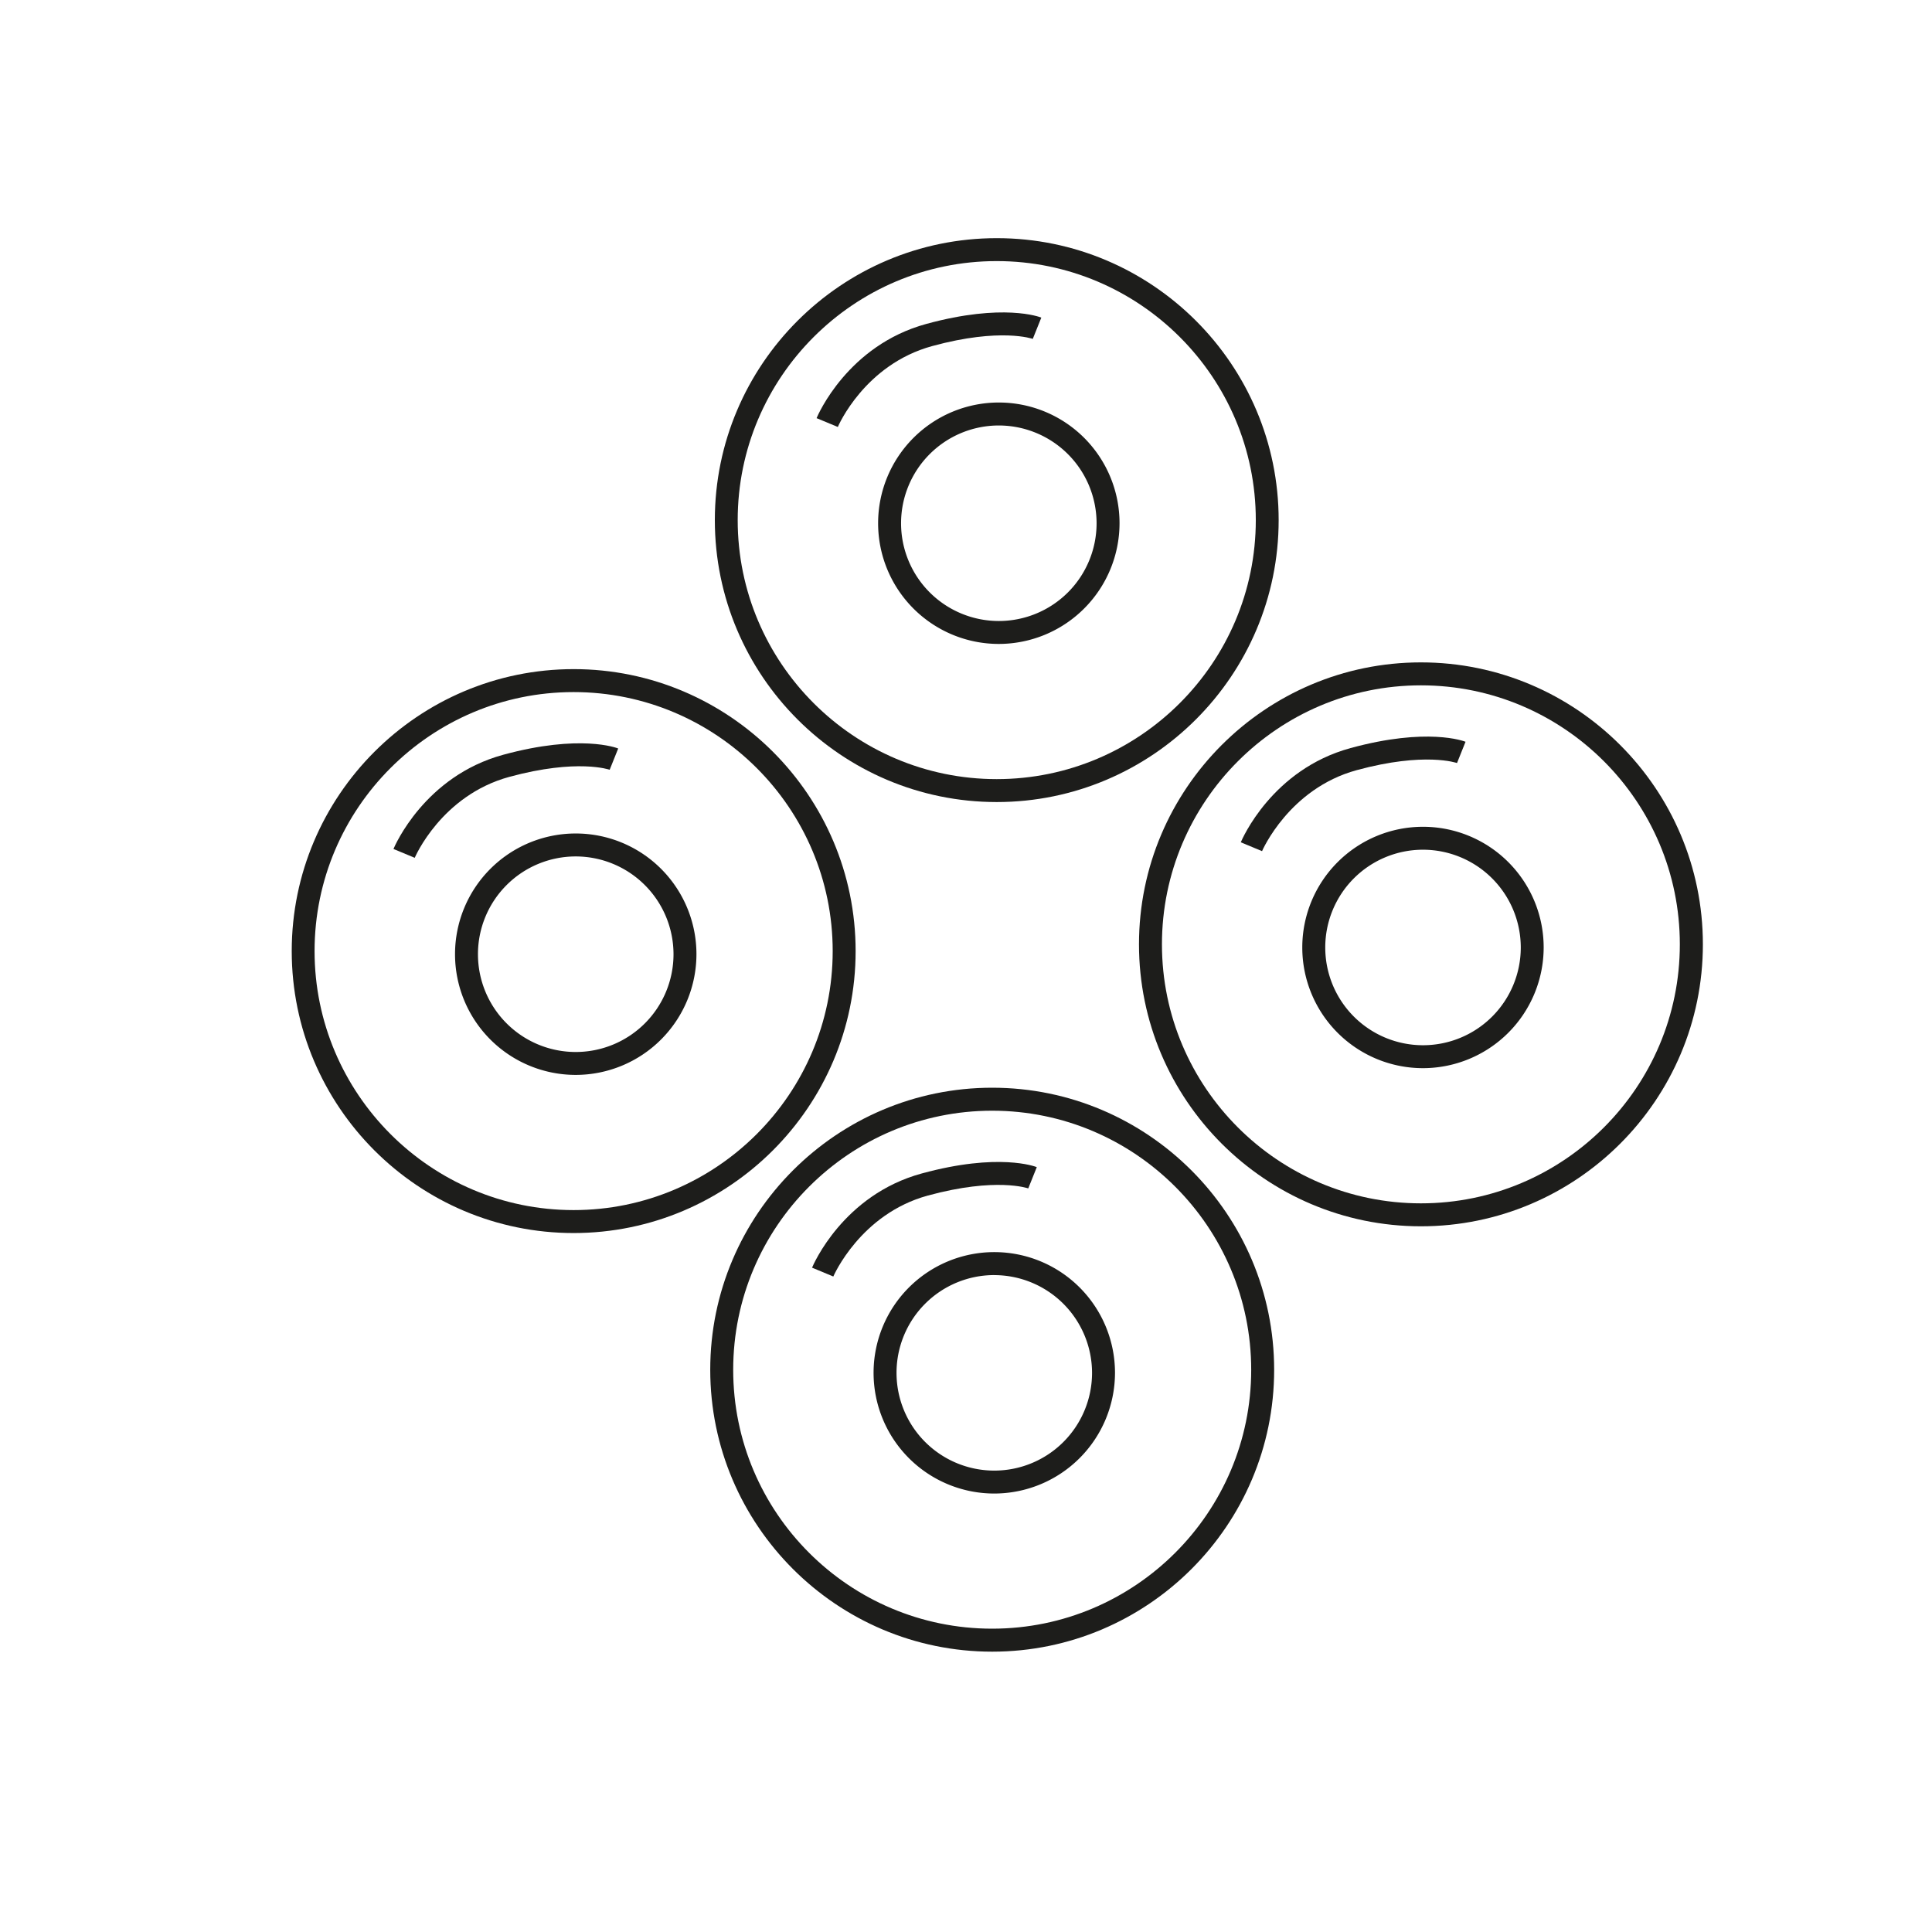 <svg id="Capa_1" data-name="Capa 1" xmlns="http://www.w3.org/2000/svg" viewBox="0 0 1000 1000"><defs><style>.cls-1{fill:#1d1d1b;}</style></defs><title>ICONOS </title><path class="cls-1" d="M296.89,638.22C216.42,638.22,151,572.75,151,492.28s65.47-145.94,145.94-145.94,145.93,65.47,145.93,145.94S377.35,638.22,296.89,638.22Zm0-280c-73.93,0-134.07,60.14-134.07,134.06S223,626.34,296.89,626.34,431,566.21,431,492.28,370.81,358.22,296.89,358.22Z"/><path class="cls-1" d="M298,556.37a62.48,62.48,0,1,1,62.48-62.48A62.55,62.55,0,0,1,298,556.37Zm0-113.08a50.61,50.61,0,1,0,50.61,50.6A50.66,50.66,0,0,0,298,443.29Z"/><path class="cls-1" d="M214.66,444l-11-4.57c.64-1.53,16.11-37.66,56.79-48.76,39.77-10.84,58.74-3.58,59.53-3.25l-4.41,11c-.1,0-16.59-5.93-52,3.7C228.46,411.73,214.78,443.7,214.66,444Z"/><path class="cls-1" d="M513.56,854.9c-80.47,0-145.94-65.47-145.94-145.94S433.09,563,513.56,563,659.5,628.49,659.5,709,594,854.9,513.56,854.9Zm0-280C439.64,574.9,379.5,635,379.5,709S439.64,843,513.56,843,647.62,782.88,647.62,709,587.49,574.9,513.56,574.9Z"/><path class="cls-1" d="M514.64,773.05a62.48,62.48,0,1,1,62.48-62.48A62.55,62.55,0,0,1,514.64,773.05Zm0-113.07a50.6,50.6,0,1,0,50.6,50.59A50.66,50.66,0,0,0,514.64,660Z"/><path class="cls-1" d="M431.32,660.72l-11-4.58c.64-1.53,16.11-37.67,56.78-48.76,39.8-10.87,58.76-3.59,59.54-3.27l-4.41,11c-.1,0-16.59-5.94-52,3.71C445.33,628.36,431.46,660.4,431.32,660.72Z"/><path class="cls-1" d="M515.89,415.14C435.43,415.14,370,349.67,370,269.2s65.48-145.93,145.94-145.93S661.83,188.74,661.83,269.2,596.36,415.14,515.89,415.14Zm0-280c-73.92,0-134.06,60.14-134.06,134.06S442,403.27,515.89,403.27,650,343.13,650,269.2,589.82,135.14,515.89,135.14Z"/><path class="cls-1" d="M517,333.3a62.48,62.48,0,1,1,62.47-62.47A62.56,62.56,0,0,1,517,333.3Zm0-113.07a50.6,50.6,0,1,0,50.59,50.6A50.65,50.65,0,0,0,517,220.23Z"/><path class="cls-1" d="M433.66,221l-11-4.57c.64-1.53,16.11-37.66,56.77-48.76,39.81-10.88,58.75-3.61,59.55-3.27l-4.41,11c-.09,0-16.61-5.95-52,3.71C447.46,188.67,433.79,220.63,433.66,221Z"/><path class="cls-1" d="M735.48,634.73c-80.47,0-145.94-65.47-145.94-145.94S655,342.85,735.48,342.85s145.93,65.47,145.93,145.94S816,634.73,735.48,634.73Zm0-280c-73.93,0-134.06,60.13-134.06,134.06s60.13,134.06,134.06,134.06,134-60.13,134-134.06S809.39,354.73,735.48,354.73Z"/><path class="cls-1" d="M736.55,552.88A62.47,62.47,0,1,1,799,490.4,62.54,62.54,0,0,1,736.55,552.88Zm0-113.07a50.6,50.6,0,1,0,50.6,50.59A50.65,50.65,0,0,0,736.55,439.81Z"/><path class="cls-1" d="M653.23,440.55l-11-4.58c.65-1.53,16.12-37.67,56.78-48.76,39.81-10.87,58.76-3.59,59.55-3.27l-4.41,11c-.09,0-16.6-5.94-52,3.71C667.25,408.2,653.37,440.23,653.23,440.55Z"/></svg>